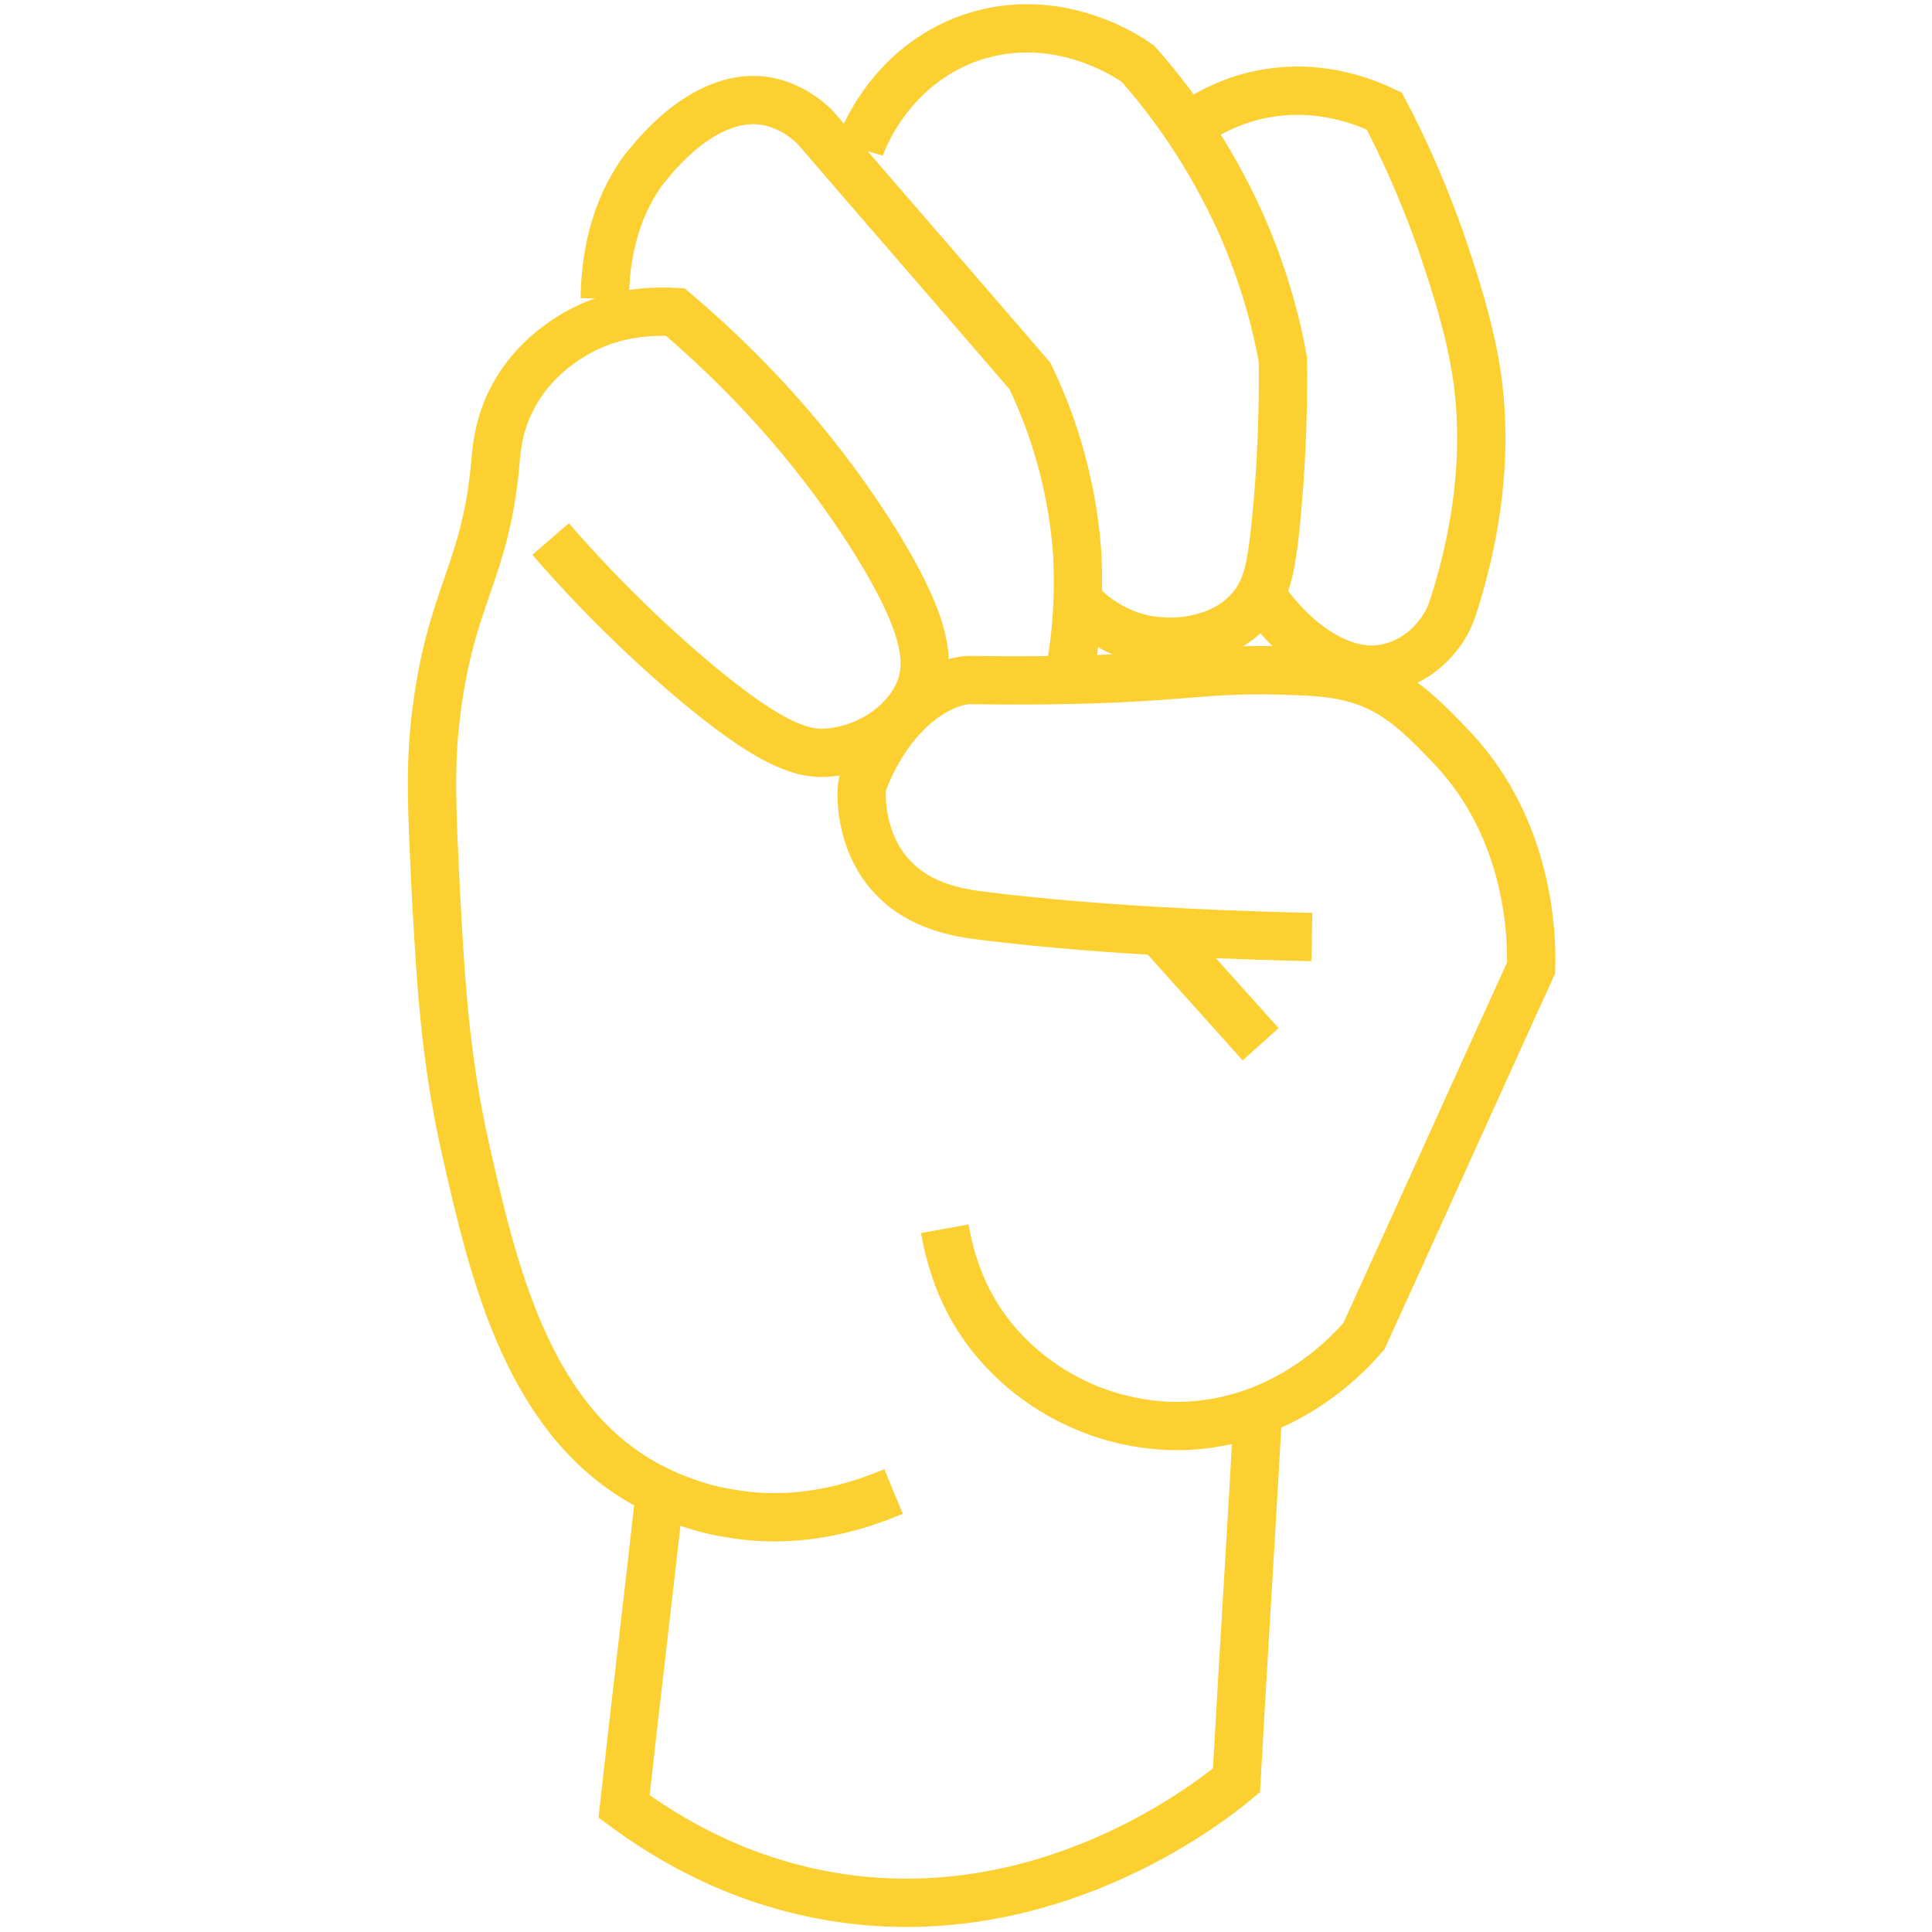 <?xml version="1.0" encoding="utf-8"?>
<!-- Generator: Adobe Illustrator 22.0.1, SVG Export Plug-In . SVG Version: 6.00 Build 0)  -->
<svg version="1.1" id="Layer_1" xmlns="http://www.w3.org/2000/svg" xmlns:xlink="http://www.w3.org/1999/xlink" x="0px" y="0px"
	 viewBox="0 0 200 200" style="enable-background:new 0 0 200 200;" xml:space="preserve">
<style type="text/css">
	.st0{fill:none;stroke:#FDD031;stroke-width:5;stroke-miterlimit:10;}
</style>
<path class="st0" d="M130.5,61.5c3.8,5.6,9,8.7,13.3,7.6c3.4-0.8,5.8-3.6,6.6-6.2c3.9-12,3.1-21,2.2-25.7c-0.9-4.9-2.7-10-3.5-12.4
	c-2-5.6-4.1-10.1-5.8-13.3c-1.7-0.8-6.4-2.9-12.4-1.8c-3.8,0.7-6.5,2.4-8,3.5"/>
<path class="st0" d="M112.2,62.8c0.8,0.8,3.7,3.4,8.1,3.6c1,0.1,5.8,0.2,8.9-3.1c2-2.1,2.3-4.6,2.7-7.5c0.5-4.5,1-10.8,0.9-18.6
	c-0.7-3.9-2-8.8-4.4-14.2c-3.3-7.3-7.4-12.8-10.6-16.4c-0.7-0.5-8.2-5.8-17.3-2.7c-8.3,2.9-11.2,10.5-11.5,11.5"/>
<path class="st0" d="M110.6,70.3c0.7-3.4,1.2-7.9,0.9-13.2c-0.6-8-3-14.3-4.9-18.2c-7.4-8.6-14.8-17.1-22.2-25.7
	c-1-1-2.6-2.2-4.9-2.7c-5.8-1.1-10.8,4.5-12.4,6.5c-0.2,0.2-0.3,0.4-0.5,0.6c-1.8,2.5-3.9,6.6-4,13.3"/>
<path class="st0" d="M57,55.8c5.2,6,10,10.5,13.7,13.7c9.5,8.2,12.8,8.6,15.1,8.4c3.7-0.3,7.7-2.6,9.3-6.2c1.3-3,0.9-6.9-4.4-15.5
	c-3.8-6.1-10.2-14.9-20.8-23.9c-1.8-0.1-5-0.1-8.4,1.3c-1.2,0.5-5.8,2.6-8.4,7.5c-1.5,2.8-1.7,5.4-1.8,6.6
	c-1,11.7-4.7,13.8-6.2,26.6c-0.6,5.2-0.4,9.4,0,17.7c0.5,9.1,0.9,17.2,3.1,27c2.8,12.3,6.2,27.1,17.7,34.1c4.3,2.6,8.5,3.4,9.3,3.5
	c7.9,1.5,14.4-1,17.3-2.2"/>
<path class="st0" d="M68.3,154.6c-1.2,10.8-2.5,21.6-3.7,32.4c4.2,3.1,11.4,7.6,21.3,9.3c22.1,3.8,39.1-9.5,42.1-12
	c0.7-12.6,1.5-25.1,2.2-37.7"/>
<path class="st0" d="M97.8,127.2c0.4,2.2,1.2,5.7,3.5,9.3c4,6.2,11.2,10.7,19.5,11.1c12.3,0.5,19.6-8.4,20.4-9.3
	c5.8-12.7,11.5-25.4,17.3-38.1c0.1-3.4-0.2-14.2-8-22.6c-5-5.3-7.9-7.8-15.5-8.1c-12-0.6-12,1.2-34.6,0.9c-2.4,0-7.9,2.4-11.1,10.7
	c-0.2,0.5-0.5,5.9,3.1,9.7c2.9,3.1,6.9,3.7,9.3,4c13.5,1.7,29.2,2.1,34.1,2.2"/>
<path class="st0" d="M120,96.4c3.5,3.9,7,7.8,10.5,11.7"/>
</svg>
